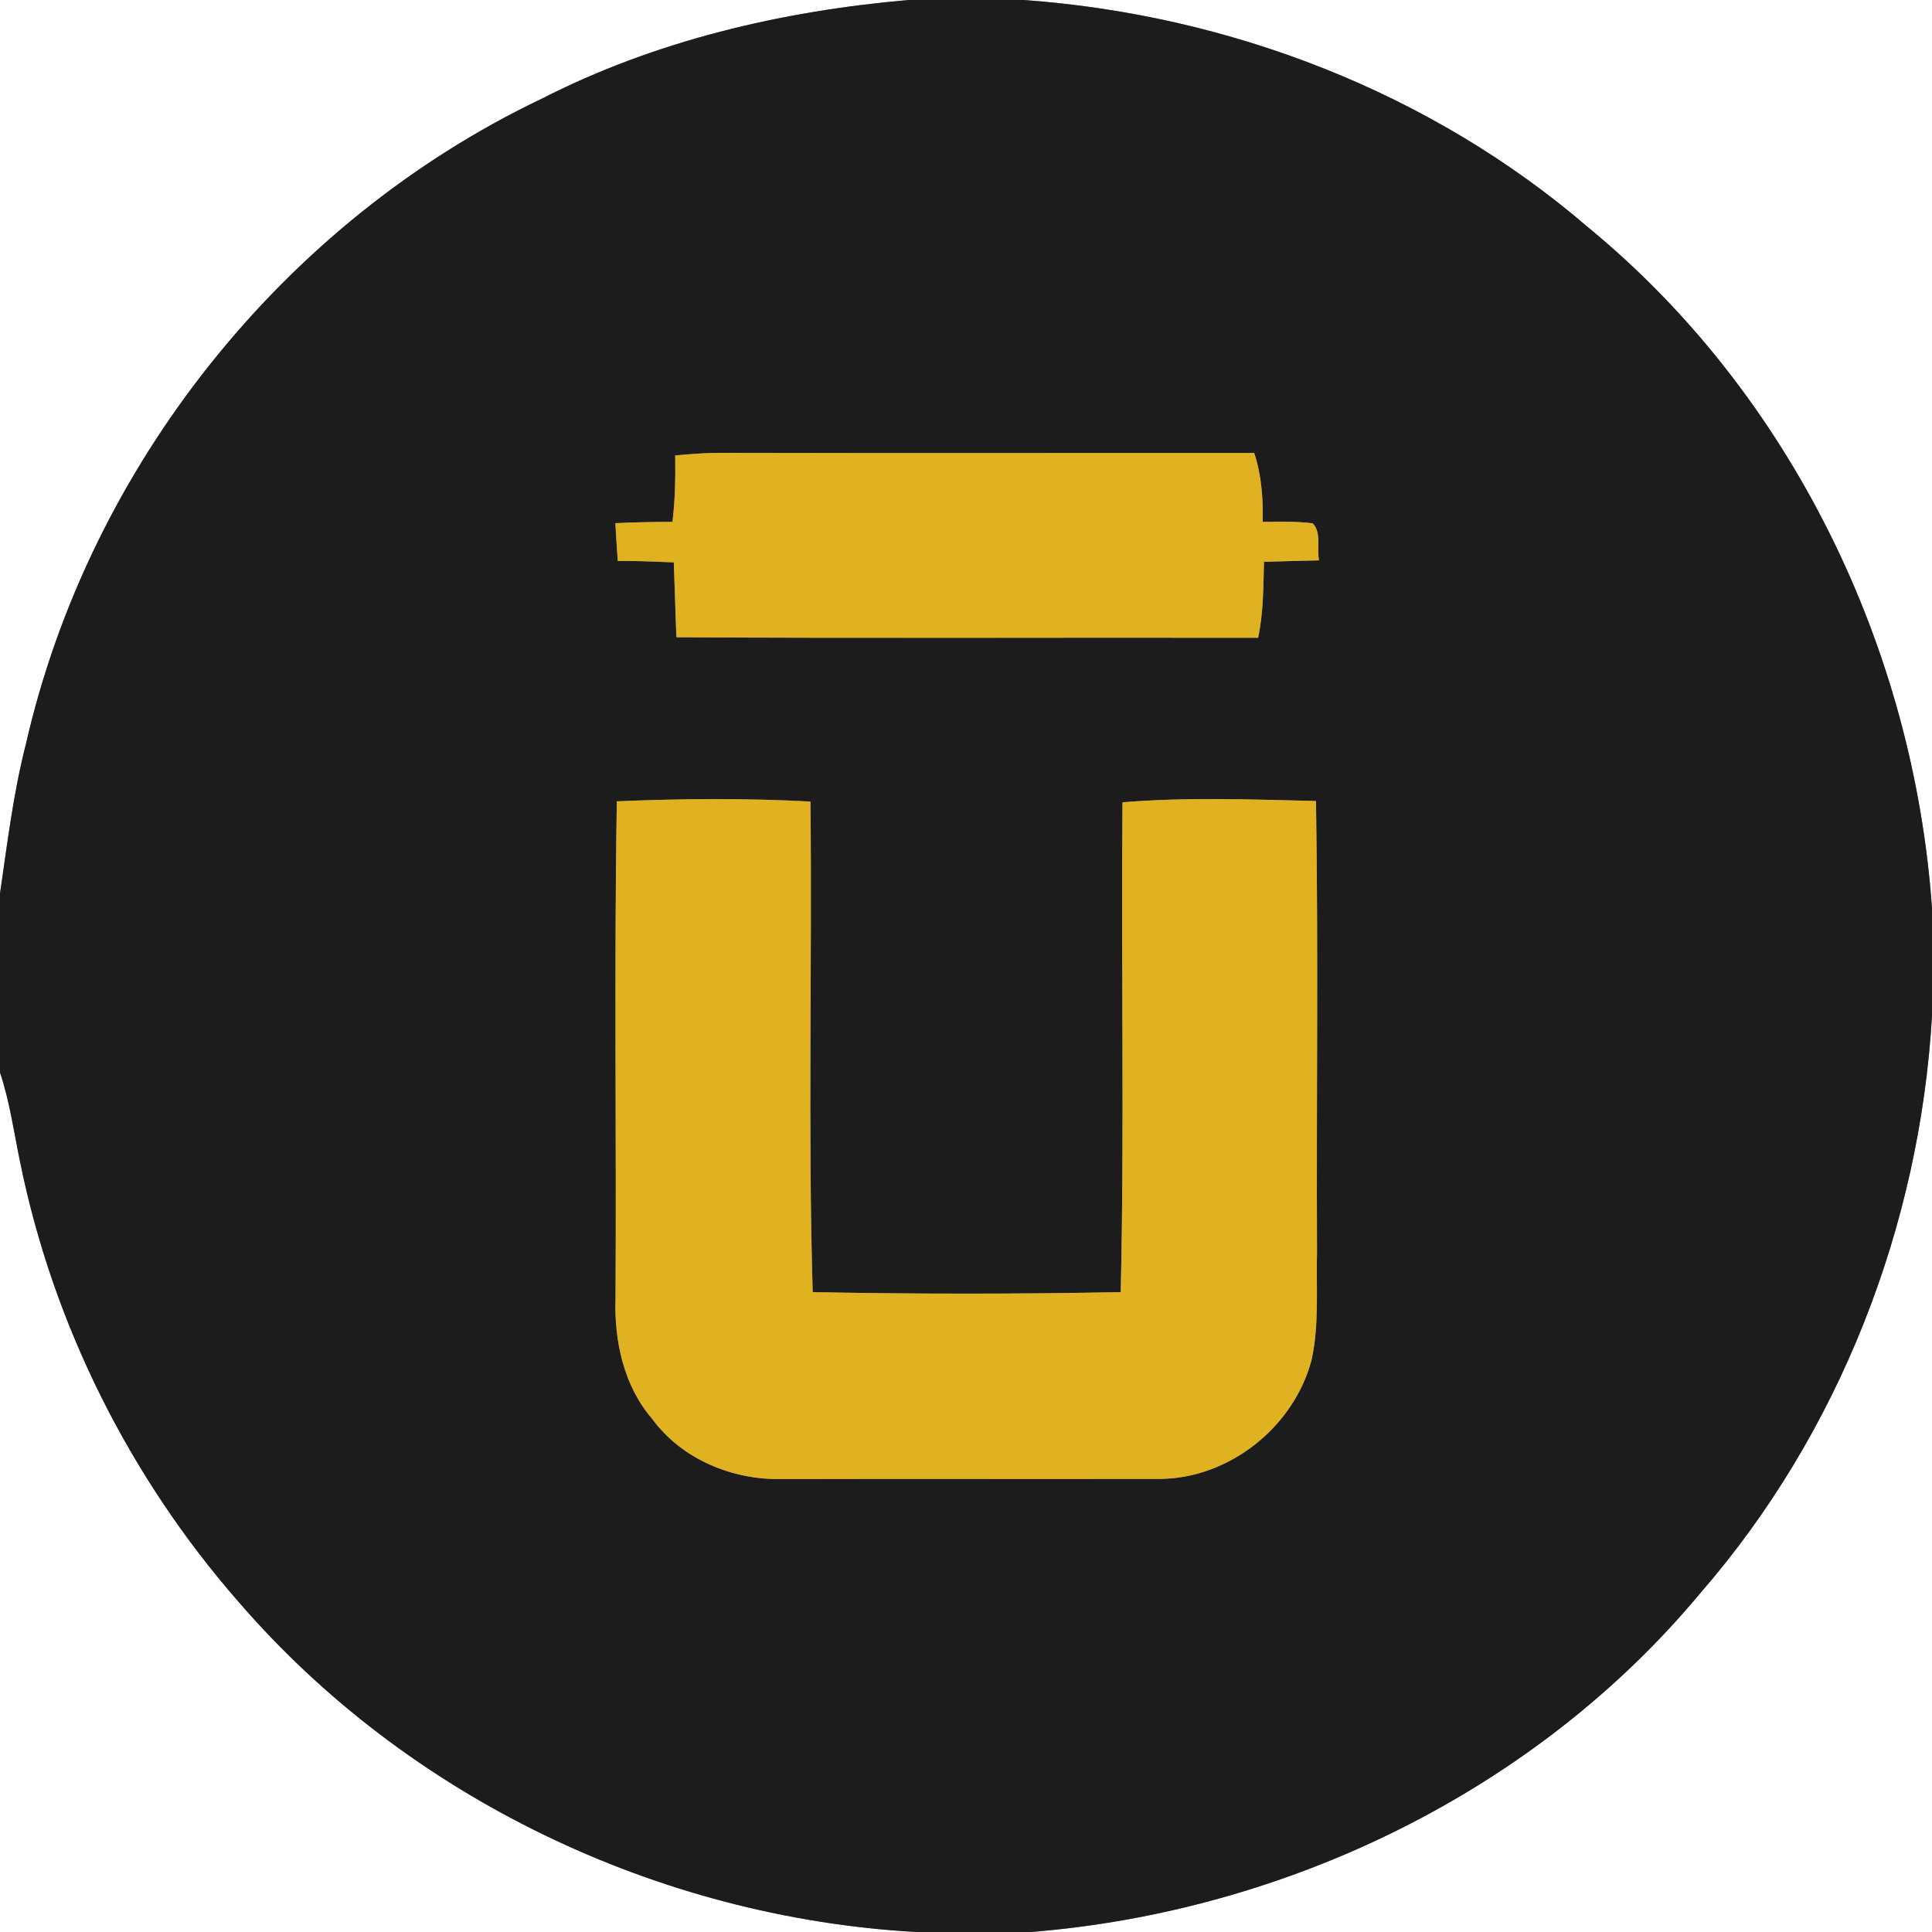 <?xml version="1.0" encoding="UTF-8" ?>
<!DOCTYPE svg PUBLIC "-//W3C//DTD SVG 1.1//EN" "http://www.w3.org/Graphics/SVG/1.1/DTD/svg11.dtd">
<svg width="250pt" height="250pt" viewBox="0 0 250 250" version="1.1" xmlns="http://www.w3.org/2000/svg">
<rect x="0" y="0" width="250" height="250" fill="#808080" stroke="none"/>
<g id="#ffffffff">
<path fill="#ffffff" opacity="1.00" d=" M 0.00 0.00 L 117.55 0.00 C 101.15 1.43 84.79 5.26 70.07 12.79 C 36.76 28.67 11.54 60.33 3.35 96.30 C 1.72 102.64 0.95 109.15 0.00 115.62 L 0.00 0.00 Z" />
<path fill="#ffffff" opacity="1.00" d=" M 132.44 0.00 L 250.00 0.00 L 250.00 117.55 C 247.65 83.86 231.76 51.01 205.56 29.47 C 185.26 11.98 159.08 1.90 132.44 0.00 Z" />
<path fill="#ffffff" opacity="1.00" d=" M 220.07 206.09 C 237.99 185.46 248.41 158.68 250.00 131.46 L 250.00 250.00 L 133.39 250.00 C 166.49 247.34 198.74 231.76 220.07 206.09 Z" />
<path fill="#ffffff" opacity="1.00" d=" M 0.00 138.78 C 1.27 142.56 1.80 146.52 2.61 150.40 C 6.87 171.37 16.76 191.13 30.83 207.23 C 52.69 232.60 85.17 248.11 118.54 250.00 L 0.00 250.00 L 0.00 138.78 Z" />
</g>
<g id="#1d1c1cff">
<path fill="#1d1c1c" opacity="1.00" d=" M 117.55 0.00 L 132.44 0.00 C 159.08 1.90 185.26 11.98 205.56 29.47 C 231.76 51.01 247.65 83.86 250.00 117.55 L 250.00 131.46 C 248.41 158.68 237.99 185.46 220.07 206.09 C 198.74 231.76 166.49 247.34 133.39 250.00 L 118.54 250.00 C 85.17 248.11 52.69 232.60 30.83 207.23 C 16.76 191.13 6.87 171.37 2.61 150.40 C 1.80 146.52 1.27 142.56 0.00 138.78 L 0.00 115.62 C 0.95 109.15 1.72 102.64 3.35 96.30 C 11.54 60.33 36.76 28.67 70.07 12.79 C 84.79 5.26 101.15 1.43 117.55 0.00 M 87.37 58.94 C 87.42 61.81 87.36 64.68 87.02 67.53 C 84.55 67.53 82.09 67.58 79.63 67.70 C 79.72 69.33 79.82 70.96 79.94 72.59 C 82.36 72.56 84.77 72.67 87.19 72.77 C 87.32 76.00 87.39 79.23 87.53 82.46 C 112.62 82.61 137.71 82.48 162.80 82.53 C 163.49 79.30 163.47 75.99 163.56 72.70 C 165.93 72.62 168.31 72.57 170.68 72.51 C 170.37 70.94 171.04 68.97 169.87 67.72 C 167.72 67.44 165.55 67.52 163.39 67.53 C 163.45 64.51 163.25 61.49 162.29 58.61 C 139.19 58.62 116.09 58.65 92.99 58.60 C 91.11 58.61 89.24 58.76 87.37 58.94 M 79.82 103.69 C 79.46 125.12 79.78 146.56 79.65 167.99 C 79.47 173.52 80.70 179.30 84.38 183.59 C 88.19 188.78 94.64 191.48 100.99 191.39 C 117.33 191.35 133.68 191.40 150.02 191.37 C 159.05 191.35 167.45 184.64 169.72 175.96 C 170.72 171.38 170.30 166.65 170.42 162.00 C 170.33 142.55 170.60 123.10 170.29 103.65 C 161.95 103.45 153.57 103.13 145.25 103.82 C 145.06 124.94 145.51 146.08 145.02 167.20 C 131.74 167.46 118.44 167.46 105.16 167.20 C 104.54 146.05 105.10 124.88 104.87 103.72 C 96.53 103.27 88.16 103.34 79.82 103.69 Z" />
</g>
<g id="#e0b121ff">
<path fill="#e0b121" opacity="1.00" d=" M 87.37 58.94 C 89.24 58.76 91.11 58.61 92.99 58.60 C 116.09 58.65 139.19 58.62 162.29 58.61 C 163.25 61.49 163.45 64.51 163.39 67.53 C 165.55 67.52 167.72 67.44 169.87 67.72 C 171.04 68.97 170.37 70.94 170.68 72.51 C 168.31 72.57 165.93 72.62 163.56 72.70 C 163.47 75.99 163.49 79.30 162.80 82.53 C 137.71 82.48 112.62 82.61 87.53 82.46 C 87.39 79.23 87.32 76.00 87.19 72.77 C 84.77 72.67 82.36 72.56 79.94 72.59 C 79.82 70.96 79.72 69.33 79.63 67.70 C 82.09 67.58 84.55 67.53 87.02 67.53 C 87.36 64.68 87.42 61.81 87.37 58.94 Z" />
<path fill="#e0b121" opacity="1.00" d=" M 79.82 103.69 C 88.16 103.34 96.53 103.27 104.87 103.72 C 105.10 124.88 104.54 146.05 105.16 167.20 C 118.44 167.46 131.74 167.46 145.02 167.20 C 145.51 146.08 145.06 124.94 145.25 103.82 C 153.57 103.13 161.95 103.45 170.29 103.65 C 170.60 123.10 170.33 142.55 170.42 162.00 C 170.30 166.65 170.72 171.38 169.72 175.96 C 167.45 184.64 159.05 191.35 150.02 191.37 C 133.68 191.40 117.33 191.35 100.99 191.39 C 94.64 191.48 88.19 188.78 84.38 183.59 C 80.70 179.30 79.47 173.52 79.65 167.99 C 79.78 146.56 79.46 125.12 79.82 103.69 Z" />
</g>
</svg>
